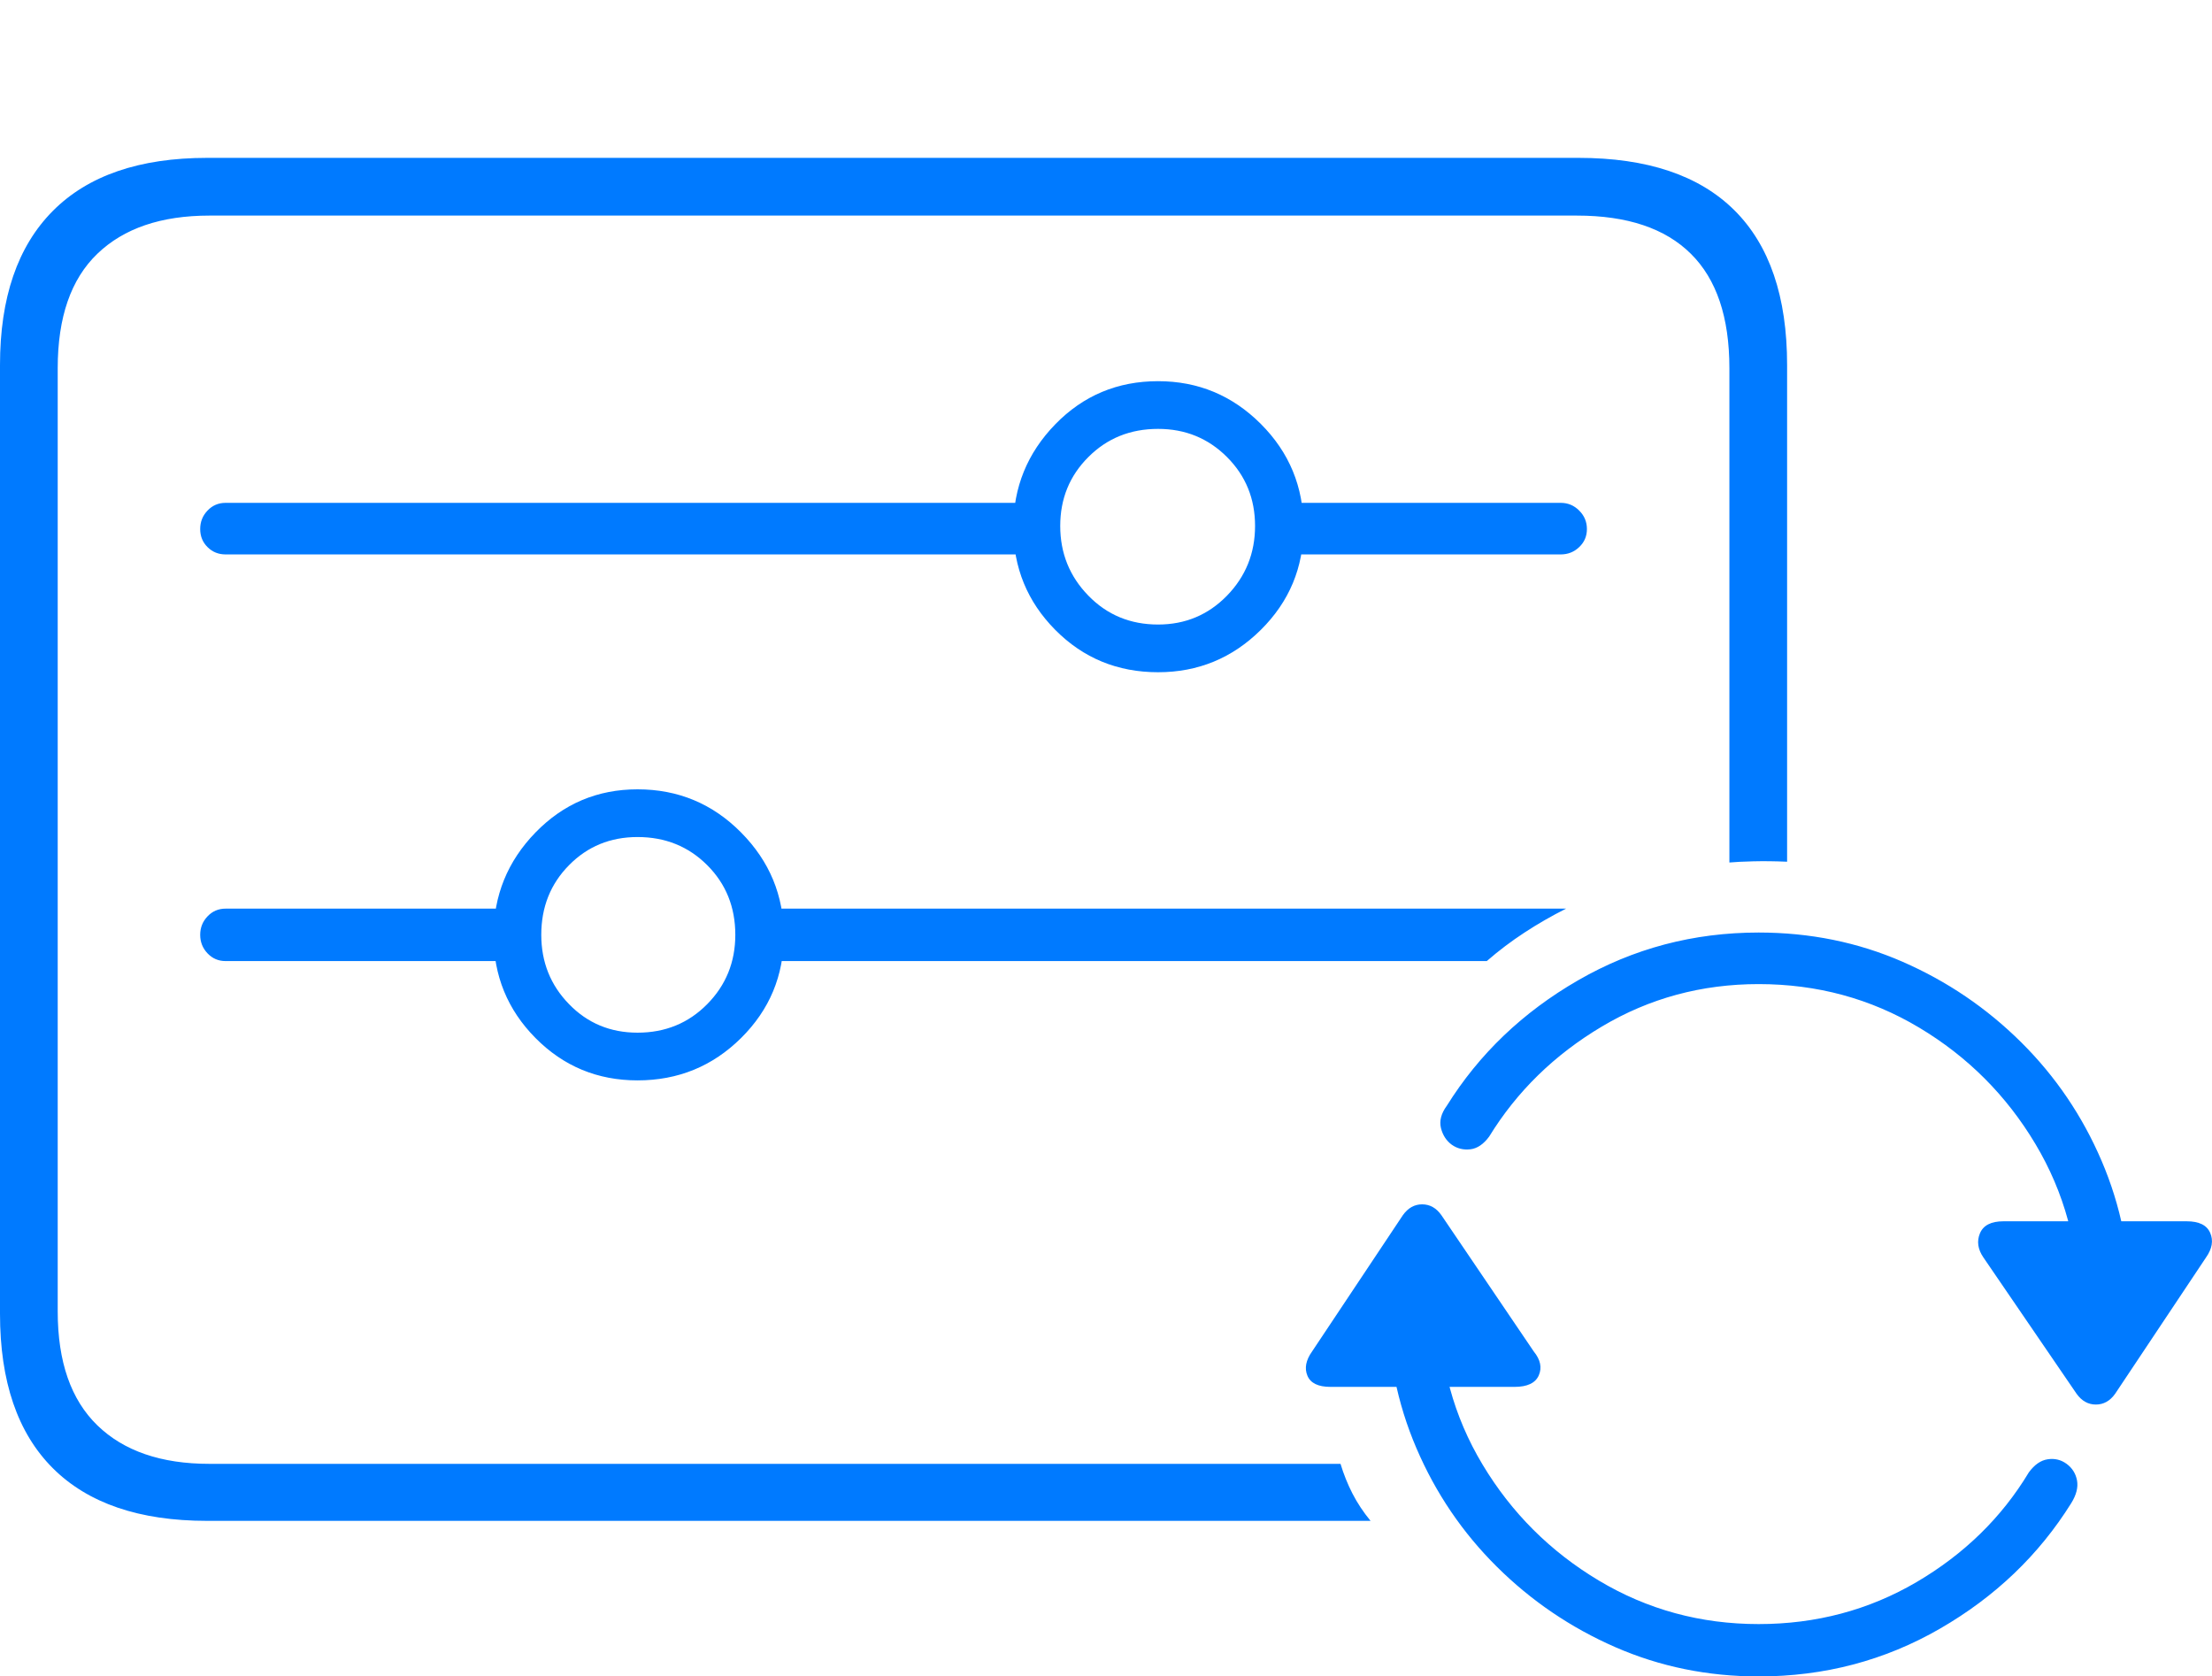<?xml version="1.0" encoding="UTF-8"?>
<!--Generator: Apple Native CoreSVG 175-->
<!DOCTYPE svg
PUBLIC "-//W3C//DTD SVG 1.1//EN"
       "http://www.w3.org/Graphics/SVG/1.1/DTD/svg11.dtd">
<svg version="1.1" xmlns="http://www.w3.org/2000/svg" xmlns:xlink="http://www.w3.org/1999/xlink" width="28.055" height="21.26">
 <g>
  <rect height="21.26" opacity="0" width="28.055" x="0" y="0"/>
  <path d="M2.627 19.287L17.383 19.287Q17.246 19.121 17.153 18.94Q17.061 18.76 17.002 18.564L2.656 18.564Q1.738 18.564 1.235 18.076Q0.732 17.588 0.732 16.631L0.732 4.668Q0.732 3.701 1.235 3.218Q1.738 2.734 2.656 2.734L20 2.734Q20.957 2.734 21.445 3.218Q21.934 3.701 21.934 4.668L21.934 10.938Q22.041 10.928 22.236 10.923Q22.432 10.918 22.666 10.928L22.666 4.629Q22.666 3.33 21.997 2.666Q21.328 2.002 20.02 2.002L2.627 2.002Q1.338 2.002 0.669 2.676Q0 3.35 0 4.629L0 16.66Q0 17.949 0.669 18.618Q1.338 19.287 2.627 19.287ZM13.086 6.377L2.861 6.377Q2.725 6.377 2.632 6.475Q2.539 6.572 2.539 6.709Q2.539 6.846 2.632 6.938Q2.725 7.031 2.861 7.031L13.086 7.031ZM14.688 8.525Q15.449 8.525 15.991 7.988Q16.533 7.451 16.533 6.689Q16.533 5.918 15.991 5.376Q15.449 4.834 14.688 4.834Q13.916 4.834 13.384 5.381Q12.852 5.928 12.852 6.689Q12.852 7.451 13.384 7.988Q13.916 8.525 14.688 8.525ZM14.688 7.92Q14.16 7.92 13.804 7.554Q13.447 7.188 13.447 6.67Q13.447 6.152 13.804 5.796Q14.16 5.439 14.688 5.439Q15.205 5.439 15.562 5.796Q15.918 6.152 15.918 6.67Q15.918 7.188 15.562 7.554Q15.205 7.92 14.688 7.92ZM19.795 6.377L16.25 6.377L16.25 7.031L19.795 7.031Q19.932 7.031 20.029 6.938Q20.127 6.846 20.127 6.709Q20.127 6.572 20.029 6.475Q19.932 6.377 19.795 6.377ZM2.861 11.523Q2.725 11.523 2.632 11.621Q2.539 11.719 2.539 11.855Q2.539 11.992 2.632 12.09Q2.725 12.188 2.861 12.188L6.572 12.188L6.572 11.523ZM8.086 13.701Q8.857 13.701 9.399 13.164Q9.941 12.627 9.941 11.865Q9.941 11.104 9.399 10.557Q8.857 10.01 8.086 10.01Q7.324 10.01 6.792 10.557Q6.26 11.104 6.26 11.865Q6.26 12.627 6.792 13.164Q7.324 13.701 8.086 13.701ZM8.086 13.096Q7.568 13.096 7.217 12.734Q6.865 12.373 6.865 11.855Q6.865 11.328 7.217 10.972Q7.568 10.615 8.086 10.615Q8.613 10.615 8.97 10.972Q9.326 11.328 9.326 11.855Q9.326 12.373 8.97 12.734Q8.613 13.096 8.086 13.096ZM9.609 12.188L18.857 12.188Q19.082 11.992 19.336 11.826Q19.59 11.66 19.863 11.523L9.609 11.523ZM25.732 18.672Q25.215 19.531 24.307 20.064Q23.398 20.596 22.305 20.596Q21.201 20.596 20.278 20.044Q19.355 19.492 18.804 18.574Q18.252 17.656 18.252 16.543L17.598 16.543Q17.598 17.51 17.964 18.364Q18.33 19.219 18.984 19.868Q19.639 20.518 20.488 20.889Q21.338 21.26 22.305 21.26Q23.555 21.26 24.605 20.654Q25.654 20.049 26.27 19.062Q26.367 18.906 26.343 18.774Q26.318 18.643 26.211 18.564Q26.104 18.486 25.972 18.506Q25.84 18.525 25.732 18.672ZM17.793 15.41L16.641 17.139Q16.523 17.305 16.582 17.446Q16.641 17.588 16.875 17.588L19.209 17.588Q19.453 17.588 19.517 17.441Q19.58 17.295 19.453 17.139L18.281 15.41Q18.184 15.273 18.037 15.273Q17.891 15.273 17.793 15.41ZM18.887 14.414Q19.414 13.555 20.317 13.018Q21.221 12.48 22.305 12.48Q23.418 12.48 24.341 13.032Q25.264 13.584 25.815 14.507Q26.367 15.43 26.367 16.543L27.021 16.543Q27.021 15.576 26.655 14.722Q26.289 13.867 25.635 13.218Q24.98 12.568 24.131 12.197Q23.281 11.826 22.305 11.826Q21.064 11.826 20.015 12.432Q18.965 13.037 18.35 14.023Q18.242 14.17 18.276 14.307Q18.311 14.443 18.413 14.517Q18.516 14.59 18.648 14.575Q18.779 14.56 18.887 14.414ZM26.826 17.676L27.979 15.947Q28.096 15.781 28.032 15.635Q27.969 15.488 27.734 15.488L25.41 15.488Q25.176 15.488 25.112 15.64Q25.049 15.791 25.156 15.947L26.338 17.676Q26.436 17.812 26.582 17.812Q26.729 17.812 26.826 17.676Z" fill="#007aff"/>
 </g>
</svg>
